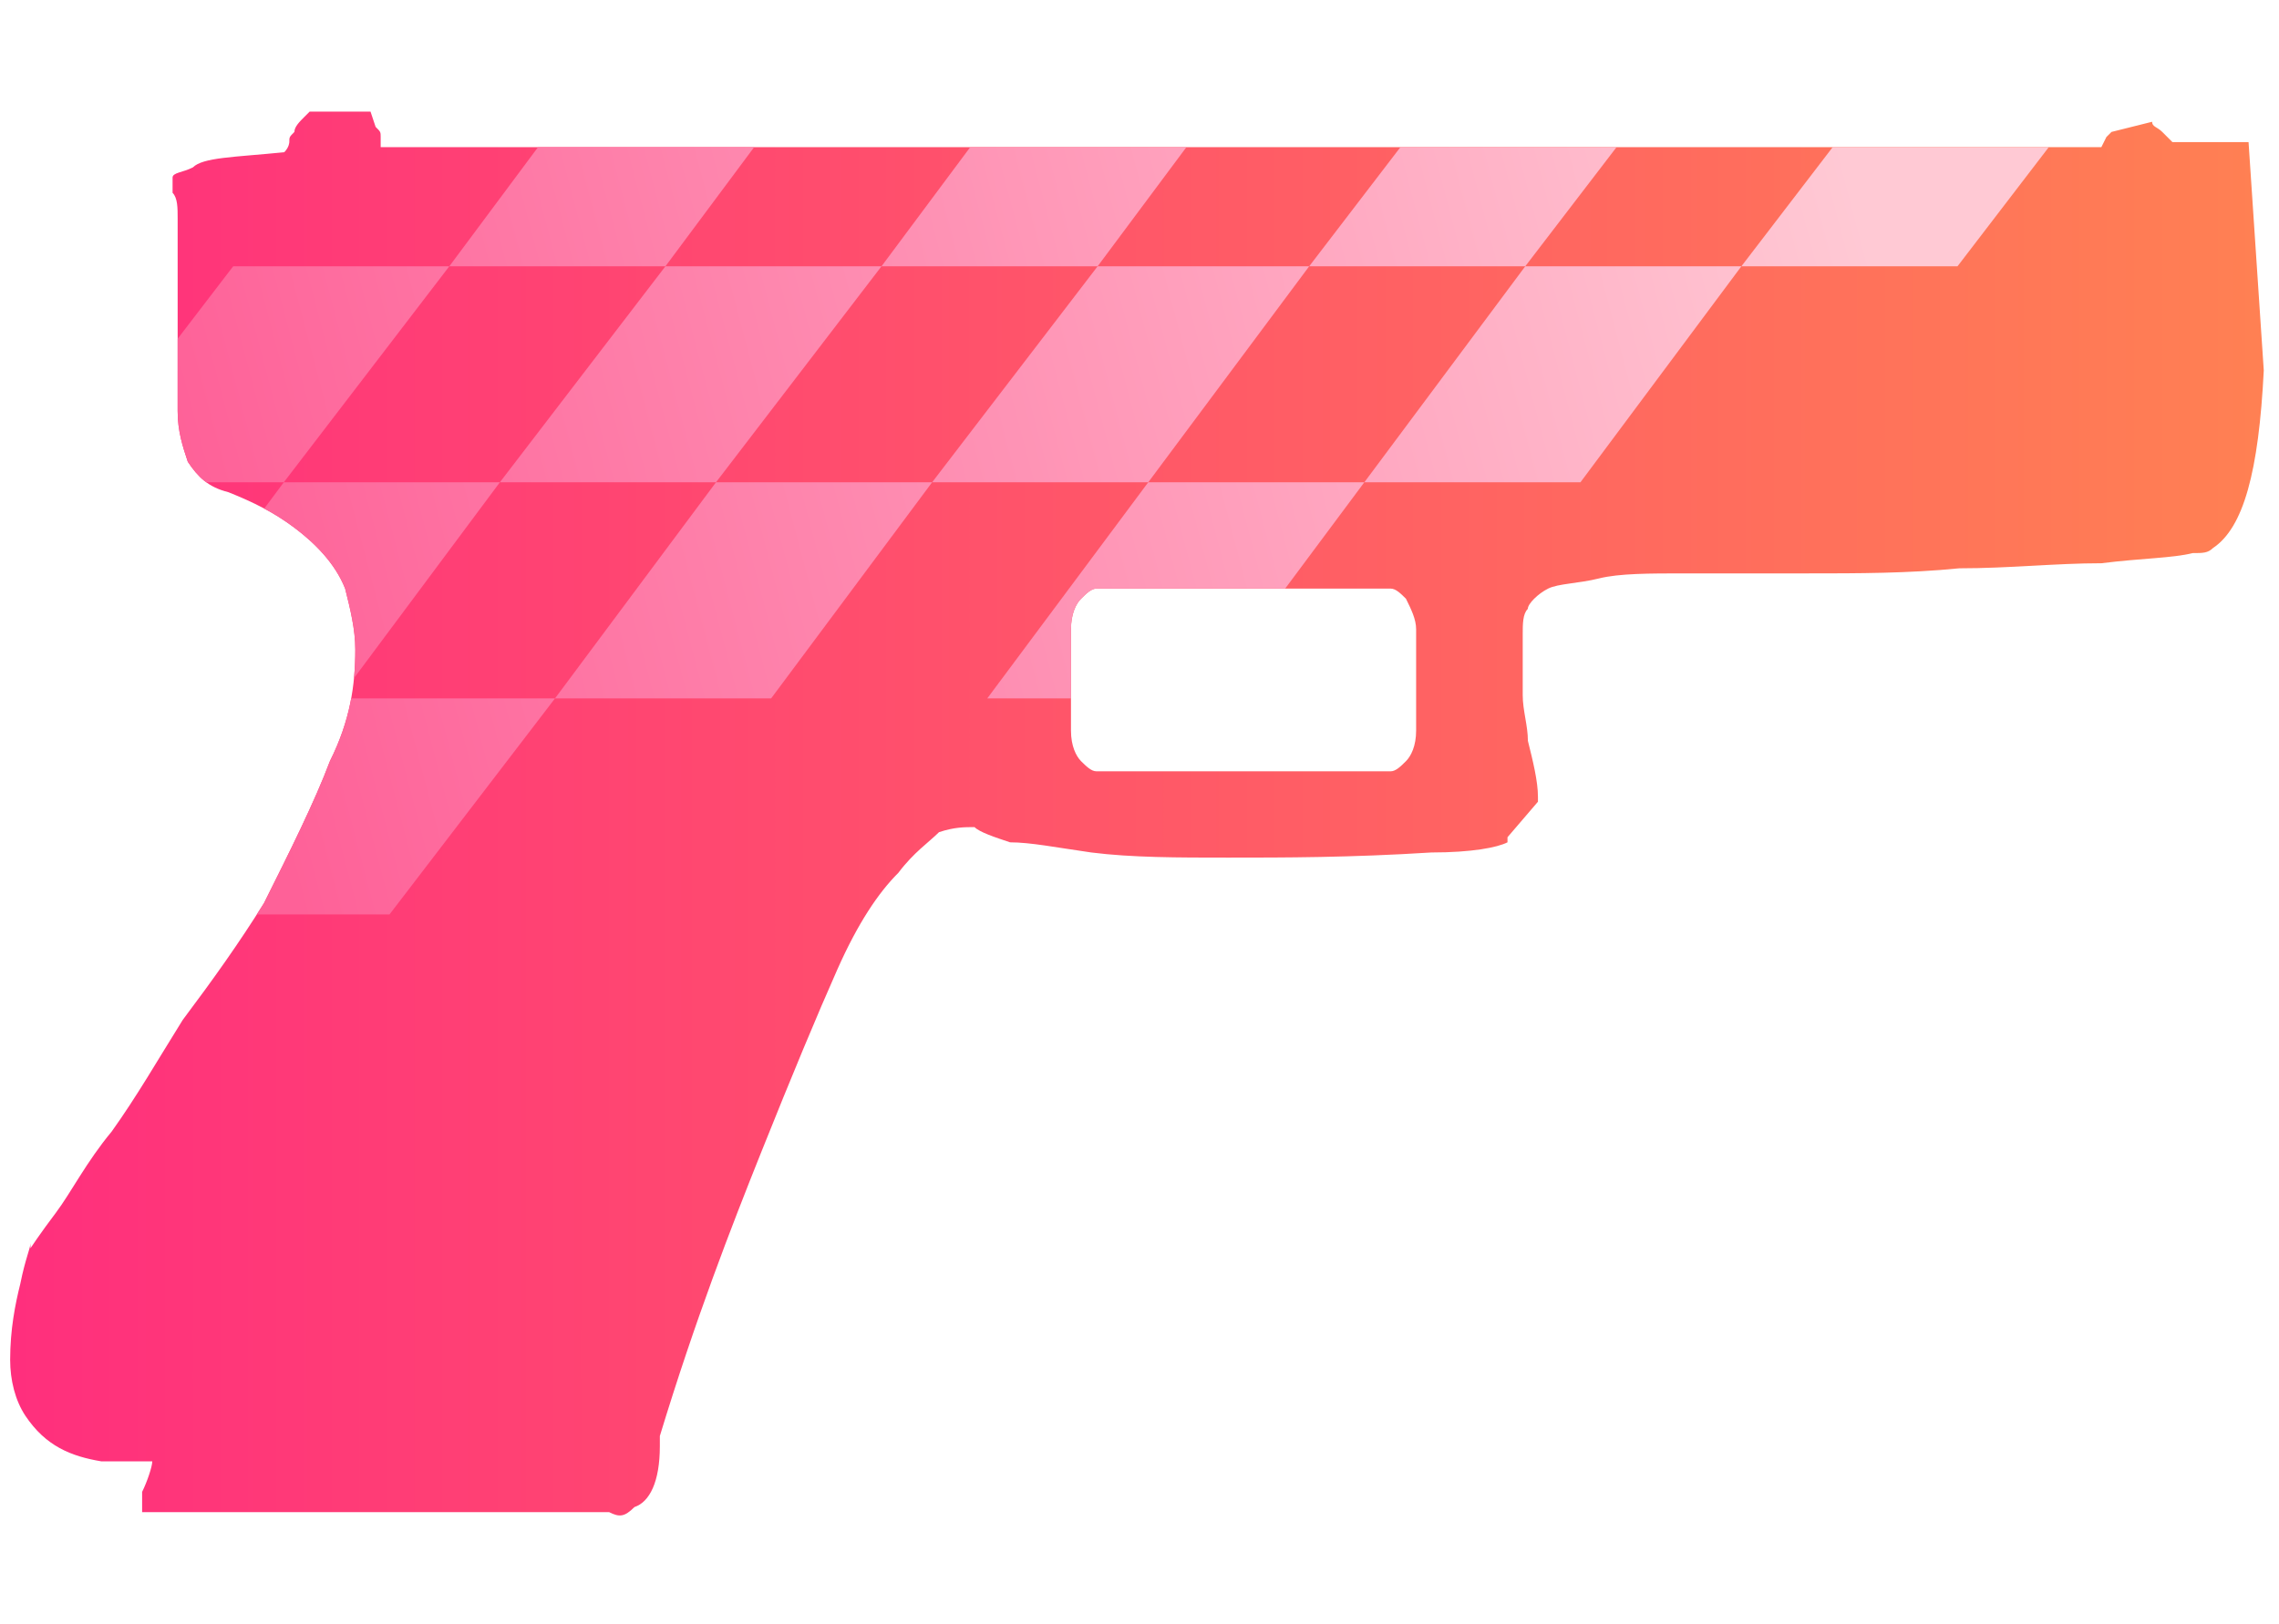 <?xml version="1.0" encoding="utf-8"?>
<!-- Generator: Adobe Illustrator 16.0.0, SVG Export Plug-In . SVG Version: 6.00 Build 0)  -->
<!DOCTYPE svg PUBLIC "-//W3C//DTD SVG 1.0//EN" "http://www.w3.org/TR/2001/REC-SVG-20010904/DTD/svg10.dtd">
<svg version="1.0" id="图层_1" xmlns="http://www.w3.org/2000/svg" xmlns:xlink="http://www.w3.org/1999/xlink" x="0px" y="0px"
	 width="44.9px" height="32px" viewBox="0 0 44.9 32" enable-background="new 0 0 44.9 32" xml:space="preserve">
<g id="Selected_Items_1_">
	<g>
		<g id="Selected_Items_2_">
			<linearGradient id="SVGID_1_" gradientUnits="userSpaceOnUse" x1="0.247" y1="16.033" x2="44.51" y2="16.033">
				<stop  offset="0" style="stop-color:#FF2F7D"/>
				<stop  offset="1" style="stop-color:#FF8053"/>
			</linearGradient>
			<path fill="url(#SVGID_1_)" d="M43.6,10.8c-0.102,0.1-0.2,0.1-0.4,0.1c-0.4,0.1-1,0.1-1.8,0.2c-0.9,0-1.8,0.1-2.8,0.1
				c-1,0.1-2,0.1-3,0.1s-1.802,0-2.4,0c-0.7,0-1.3,0-1.7,0.1c-0.398,0.1-0.8,0.1-1,0.2S30.1,11.9,30.1,12C30,12.1,30,12.3,30,12.5
				v0.3c0,0.2,0,0.5,0,0.9c0,0.3,0.102,0.6,0.102,0.9c0.1,0.4,0.198,0.8,0.198,1.1v0.1l-0.6,0.7v0.1c-0.2,0.102-0.7,0.2-1.5,0.2
				c-1.6,0.101-2.9,0.101-4,0.101c-1,0-1.9,0-2.7-0.101c-0.7-0.1-1.2-0.2-1.6-0.2c-0.3-0.1-0.602-0.2-0.7-0.3c-0.2,0-0.4,0-0.7,0.1
				c-0.2,0.2-0.5,0.4-0.8,0.8c-0.4,0.399-0.8,1-1.2,1.899C16.1,20,15.6,21.2,15,22.7c-0.6,1.5-1.3,3.3-2,5.6v0.2
				c0,0.7-0.2,1.1-0.5,1.2c-0.2,0.2-0.3,0.2-0.5,0.1H2.8c0-0.1,0-0.3,0-0.399C2.9,29.2,3,28.9,3,28.8H2.3c-0.1,0-0.198,0-0.3,0
				c-0.6-0.1-1.1-0.3-1.5-0.899C0.3,27.6,0.2,27.2,0.2,26.8c0-0.6,0.1-1.1,0.2-1.5c0.1-0.5,0.2-0.7,0.2-0.8v0.1
				c0,0,0.198-0.3,0.5-0.699c0.3-0.399,0.6-1,1.1-1.601c0.5-0.7,0.9-1.399,1.4-2.2c0.6-0.8,1.1-1.5,1.6-2.3c0.5-1,1-2,1.3-2.8
				C6.9,14.2,7,13.5,7,12.8c0-0.4-0.1-0.8-0.2-1.2c-0.198-0.5-0.6-0.9-1-1.2C5.4,10.1,5,9.9,4.5,9.7C4.1,9.6,3.9,9.4,3.7,9.1
				c-0.1-0.3-0.2-0.6-0.2-1c0-0.1,0-0.3,0-0.4c0-0.1,0-0.2,0-0.3V7.3V5.2c0-0.4,0-0.7,0-0.9c0-0.2,0-0.4-0.1-0.5l0,0c0,0,0,0,0-0.1
				V3.6V3.5c0-0.1,0.2-0.1,0.398-0.2C4,3.1,4.6,3.1,5.6,3c0.1-0.1,0.1-0.2,0.1-0.2c0-0.1,0-0.1,0.1-0.2C5.8,2.5,5.9,2.4,6,2.3
				L6.1,2.2H7.3L7.4,2.5c0.1,0.1,0.1,0.1,0.1,0.2c0,0.1,0,0.2,0,0.2h33.9l0.1-0.2C41.6,2.6,41.6,2.6,41.6,2.6l0.8-0.2
				c0,0.1,0.1,0.1,0.2,0.2L42.8,2.8h1.5L44.6,7.3C44.5,9.3,44.2,10.4,43.6,10.8z M27.4,11.6h-5.8c-0.102,0-0.2,0.1-0.302,0.2
				c-0.1,0.1-0.198,0.3-0.198,0.6v2c0,0.3,0.1,0.5,0.198,0.6c0.102,0.1,0.2,0.2,0.302,0.2h5.8c0.1,0,0.2-0.1,0.3-0.2
				s0.2-0.3,0.2-0.6v-2c0-0.2-0.102-0.4-0.2-0.6C27.6,11.7,27.5,11.6,27.4,11.6z"/>
		</g>
	</g>
</g>
<g>
	<defs>
		<path id="SVGID_2_" d="M43.6,10.8c-0.102,0.1-0.2,0.1-0.4,0.1c-0.4,0.1-1,0.1-1.8,0.2c-0.9,0-1.8,0.1-2.8,0.1c-1,0.1-2,0.1-3,0.1
			s-1.802,0-2.4,0c-0.7,0-1.3,0-1.7,0.1c-0.398,0.1-0.8,0.1-1,0.2S30.1,11.9,30.1,12C30,12.1,30,12.3,30,12.5v0.3c0,0.2,0,0.5,0,0.9
			c0,0.3,0.102,0.6,0.102,0.9c0.1,0.4,0.198,0.8,0.198,1.1v0.1l-0.6,0.7v0.1c-0.2,0.102-0.7,0.2-1.5,0.2
			c-1.6,0.101-2.9,0.101-4,0.101c-1,0-1.9,0-2.7-0.101c-0.7-0.1-1.2-0.2-1.6-0.2c-0.3-0.1-0.602-0.2-0.7-0.3c-0.2,0-0.4,0-0.7,0.1
			c-0.2,0.2-0.5,0.4-0.8,0.8c-0.4,0.399-0.8,1-1.2,1.899C16.1,20,15.6,21.2,15,22.7c-0.6,1.5-1.3,3.3-2,5.6v0.2
			c0,0.7-0.2,1.1-0.5,1.2c-0.2,0.2-0.3,0.2-0.5,0.1H2.8c0-0.1,0-0.3,0-0.399C2.9,29.2,3,28.9,3,28.8H2.3c-0.1,0-0.198,0-0.3,0
			c-0.6-0.1-1.1-0.3-1.5-0.899C0.3,27.6,0.2,27.2,0.2,26.8c0-0.6,0.1-1.1,0.2-1.5c0.1-0.5,0.2-0.7,0.2-0.8v0.1
			c0,0,0.198-0.3,0.5-0.699c0.3-0.399,0.6-1,1.1-1.601c0.5-0.7,0.9-1.399,1.4-2.2c0.6-0.8,1.1-1.5,1.6-2.3c0.5-1,1-2,1.3-2.8
			C6.9,14.2,7,13.5,7,12.8c0-0.4-0.1-0.8-0.2-1.2c-0.198-0.5-0.6-0.9-1-1.2C5.4,10.1,5,9.9,4.5,9.7C4.1,9.6,3.9,9.4,3.7,9.1
			c-0.1-0.3-0.2-0.6-0.2-1c0-0.1,0-0.3,0-0.4c0-0.1,0-0.2,0-0.3V7.3V5.2c0-0.4,0-0.7,0-0.9c0-0.2,0-0.4-0.1-0.5l0,0c0,0,0,0,0-0.1
			V3.6V3.5c0-0.1,0.2-0.1,0.398-0.2C4,3.1,4.6,3.1,5.6,3c0.1-0.1,0.1-0.2,0.1-0.2c0-0.1,0-0.1,0.1-0.2C5.8,2.5,5.9,2.4,6,2.3
			L6.1,2.2H7.3L7.4,2.5c0.1,0.1,0.1,0.1,0.1,0.2c0,0.1,0,0.2,0,0.2h33.9l0.1-0.2C41.6,2.6,41.6,2.6,41.6,2.6l0.8-0.2
			c0,0.1,0.1,0.1,0.2,0.2L42.8,2.8h1.5L44.6,7.3C44.5,9.3,44.2,10.4,43.6,10.8z M27.4,11.6h-5.8c-0.102,0-0.2,0.1-0.302,0.2
			c-0.1,0.1-0.198,0.3-0.198,0.6v2c0,0.3,0.1,0.5,0.198,0.6c0.102,0.1,0.2,0.2,0.302,0.2h5.8c0.1,0,0.2-0.1,0.3-0.2s0.2-0.3,0.2-0.6
			v-2c0-0.2-0.102-0.4-0.2-0.6C27.6,11.7,27.5,11.6,27.4,11.6z"/>
	</defs>
	<clipPath id="SVGID_3_">
		<use xlink:href="#SVGID_2_"  overflow="visible"/>
	</clipPath>
	<g clip-path="url(#SVGID_3_)">
		<g>
			<g>
				
					<linearGradient id="SVGID_4_" gradientUnits="userSpaceOnUse" x1="379.88" y1="-260.842" x2="412.048" y2="-252.364" gradientTransform="matrix(1 0 0 -1 -374.96 -246.6)">
					<stop  offset="2.054068e-007" style="stop-color:#FE6198"/>
					<stop  offset="1" style="stop-color:#FFC9D4"/>
				</linearGradient>
				<polygon fill="url(#SVGID_4_)" points="-5.099,18.021 -0.842,18.021 2.42,13.763 -1.839,13.763 				"/>
				
					<linearGradient id="SVGID_5_" gradientUnits="userSpaceOnUse" x1="379.316" y1="-258.702" x2="411.48" y2="-250.225" gradientTransform="matrix(1 0 0 -1 -374.96 -246.6)">
					<stop  offset="2.054068e-007" style="stop-color:#FE6198"/>
					<stop  offset="1" style="stop-color:#FFC9D4"/>
				</linearGradient>
				<polygon fill="url(#SVGID_5_)" points="5.591,9.505 2.42,13.763 6.677,13.763 9.848,9.505 				"/>
				
					<linearGradient id="SVGID_6_" gradientUnits="userSpaceOnUse" x1="380.434" y1="-262.94" x2="412.602" y2="-254.462" gradientTransform="matrix(1 0 0 -1 -374.96 -246.6)">
					<stop  offset="2.054068e-007" style="stop-color:#FE6198"/>
					<stop  offset="1" style="stop-color:#FFC9D4"/>
				</linearGradient>
				<polygon fill="url(#SVGID_6_)" points="3.416,18.021 7.674,18.021 10.935,13.763 6.677,13.763 				"/>
				
					<linearGradient id="SVGID_7_" gradientUnits="userSpaceOnUse" x1="379.868" y1="-260.802" x2="412.037" y2="-252.323" gradientTransform="matrix(1 0 0 -1 -374.96 -246.6)">
					<stop  offset="2.054068e-007" style="stop-color:#FE6198"/>
					<stop  offset="1" style="stop-color:#FFC9D4"/>
				</linearGradient>
				<polygon fill="url(#SVGID_7_)" points="10.935,13.763 15.193,13.763 18.364,9.505 14.106,9.505 				"/>
				
					<linearGradient id="SVGID_8_" gradientUnits="userSpaceOnUse" x1="378.199" y1="-254.464" x2="410.365" y2="-245.987" gradientTransform="matrix(1 0 0 -1 -374.96 -246.6)">
					<stop  offset="2.054068e-007" style="stop-color:#FE6198"/>
					<stop  offset="1" style="stop-color:#FFC9D4"/>
				</linearGradient>
				<polygon fill="url(#SVGID_8_)" points="4.594,5.248 1.333,9.505 5.591,9.505 8.852,5.248 				"/>
				
					<linearGradient id="SVGID_9_" gradientUnits="userSpaceOnUse" x1="377.633" y1="-252.326" x2="409.805" y2="-243.846" gradientTransform="matrix(1 0 0 -1 -374.96 -246.6)">
					<stop  offset="2.054068e-007" style="stop-color:#FE6198"/>
					<stop  offset="1" style="stop-color:#FFC9D4"/>
				</linearGradient>
				<polygon fill="url(#SVGID_9_)" points="16.28,0.99 12.022,0.99 8.852,5.248 13.11,5.248 				"/>
				
					<linearGradient id="SVGID_10_" gradientUnits="userSpaceOnUse" x1="378.753" y1="-256.563" x2="410.919" y2="-248.085" gradientTransform="matrix(1 0 0 -1 -374.96 -246.6)">
					<stop  offset="2.054068e-007" style="stop-color:#FE6198"/>
					<stop  offset="1" style="stop-color:#FFC9D4"/>
				</linearGradient>
				<polygon fill="url(#SVGID_10_)" points="14.106,9.505 17.367,5.248 13.11,5.248 9.848,9.505 				"/>
				
					<linearGradient id="SVGID_11_" gradientUnits="userSpaceOnUse" x1="378.186" y1="-254.424" x2="410.356" y2="-245.946" gradientTransform="matrix(1 0 0 -1 -374.96 -246.6)">
					<stop  offset="2.054068e-007" style="stop-color:#FE6198"/>
					<stop  offset="1" style="stop-color:#FFC9D4"/>
				</linearGradient>
				<polygon fill="url(#SVGID_11_)" points="24.797,0.99 20.537,0.99 17.367,5.248 21.625,5.248 				"/>
				
					<linearGradient id="SVGID_12_" gradientUnits="userSpaceOnUse" x1="380.425" y1="-262.899" x2="412.589" y2="-254.421" gradientTransform="matrix(1 0 0 -1 -374.96 -246.6)">
					<stop  offset="2.054068e-007" style="stop-color:#FE6198"/>
					<stop  offset="1" style="stop-color:#FFC9D4"/>
				</linearGradient>
				<polygon fill="url(#SVGID_12_)" points="19.451,13.763 23.709,13.763 26.879,9.505 22.622,9.505 				"/>
				
					<linearGradient id="SVGID_13_" gradientUnits="userSpaceOnUse" x1="379.852" y1="-260.75" x2="412.023" y2="-252.27" gradientTransform="matrix(1 0 0 -1 -374.96 -246.6)">
					<stop  offset="2.054068e-007" style="stop-color:#FE6198"/>
					<stop  offset="1" style="stop-color:#FFC9D4"/>
				</linearGradient>
				<polygon fill="url(#SVGID_13_)" points="26.879,9.505 31.137,9.505 34.308,5.248 30.05,5.248 				"/>
				
					<linearGradient id="SVGID_14_" gradientUnits="userSpaceOnUse" x1="379.304" y1="-258.662" x2="411.475" y2="-250.183" gradientTransform="matrix(1 0 0 -1 -374.96 -246.6)">
					<stop  offset="2.054068e-007" style="stop-color:#FE6198"/>
					<stop  offset="1" style="stop-color:#FFC9D4"/>
				</linearGradient>
				<polygon fill="url(#SVGID_14_)" points="21.625,5.248 18.364,9.505 22.622,9.505 25.793,5.248 				"/>
				
					<linearGradient id="SVGID_15_" gradientUnits="userSpaceOnUse" x1="378.738" y1="-256.511" x2="410.908" y2="-248.032" gradientTransform="matrix(1 0 0 -1 -374.96 -246.6)">
					<stop  offset="2.054068e-007" style="stop-color:#FE6198"/>
					<stop  offset="1" style="stop-color:#FFC9D4"/>
				</linearGradient>
				<polygon fill="url(#SVGID_15_)" points="33.312,0.99 29.053,0.99 25.793,5.248 30.05,5.248 				"/>
				
					<linearGradient id="SVGID_16_" gradientUnits="userSpaceOnUse" x1="379.289" y1="-258.61" x2="411.459" y2="-250.131" gradientTransform="matrix(1 0 0 -1 -374.96 -246.6)">
					<stop  offset="2.054068e-007" style="stop-color:#FE6198"/>
					<stop  offset="1" style="stop-color:#FFC9D4"/>
				</linearGradient>
				<polygon fill="url(#SVGID_16_)" points="37.57,0.99 34.308,5.248 38.566,5.248 41.827,0.99 				"/>
			</g>
		</g>
	</g>
</g>
</svg>
